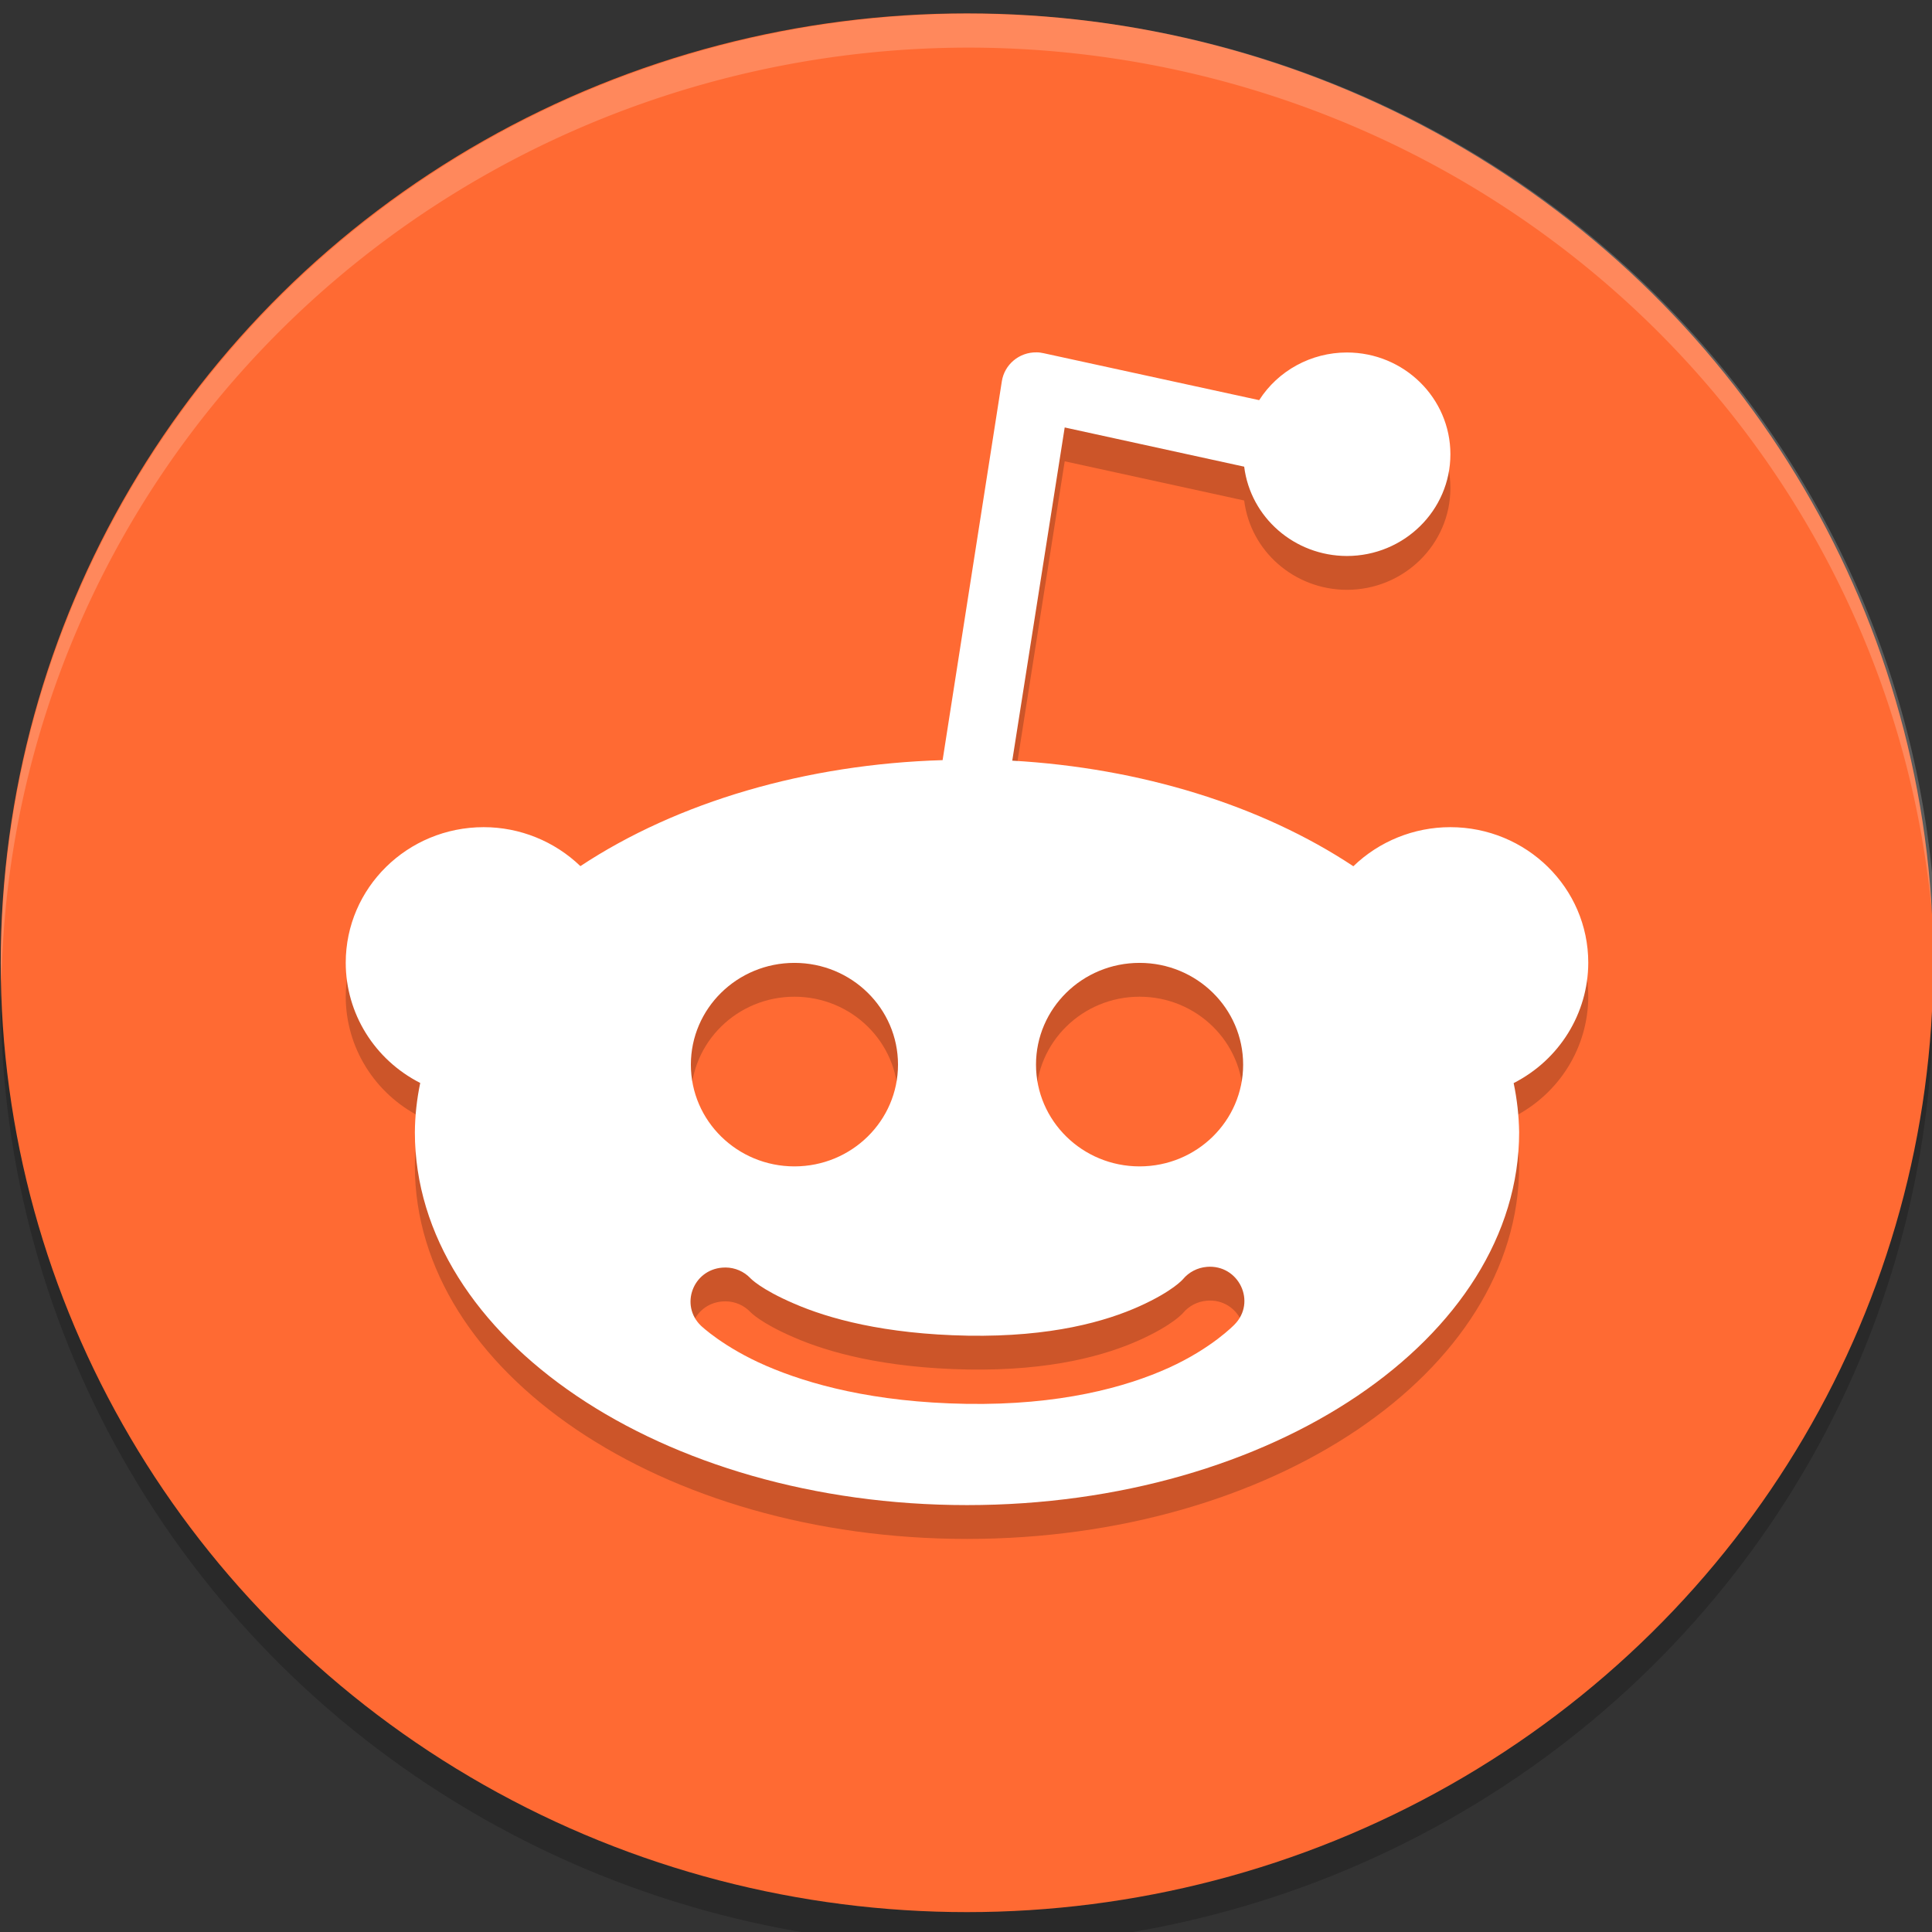 <?xml version="1.0" encoding="UTF-8" standalone="no"?>
<svg
   width="64"
   height="64"
   version="1.1"
   viewBox="0 0 16.93 16.93"
   id="svg224"
   sodipodi:docname="Papirus-Reddit.svg"
   inkscape:version="1.2.2 (732a01da63, 2022-12-09)"
   xmlns:inkscape="http://www.inkscape.org/namespaces/inkscape"
   xmlns:sodipodi="http://sodipodi.sourceforge.net/DTD/sodipodi-0.dtd"
   xmlns="http://www.w3.org/2000/svg"
   xmlns:svg="http://www.w3.org/2000/svg">
  <rect x="0" y="0" width="16.93" height="16.93" fill="#333333" stroke="none"/>
  <defs
     id="defs228" />
  <sodipodi:namedview
     id="namedview226"
     pagecolor="#ffffff"
     bordercolor="#000000"
     borderopacity="0.25"
     inkscape:showpageshadow="2"
     inkscape:pageopacity="0.0"
     inkscape:pagecheckerboard="0"
     inkscape:deskcolor="#d1d1d1"
     showgrid="false"
     inkscape:zoom="12.5625"
     inkscape:cx="32"
     inkscape:cy="25.671642"
     inkscape:window-width="1920"
     inkscape:window-height="991"
     inkscape:window-x="-9"
     inkscape:window-y="-9"
     inkscape:window-maximized="1"
     inkscape:current-layer="svg224" />
  <g
     transform="matrix(1.143,0,0,1.123,-1.204,-315.586)"
     id="g222">
    <circle
       style="opacity:0.2"
       cx="8.467"
       cy="288.798"
       r="7.408"
       id="circle212" />
    <circle
       style="fill:#ff6a33"
       cx="8.467"
       cy="288.533"
       r="7.408"
       id="circle214" />
    <path
       style="opacity:0.2"
       d="m 9,284.034 c -0.133,-0.002 -0.246,0.095 -0.266,0.226 l -0.454,2.956 c -1.042,0.031 -2.031,0.325 -2.777,0.827 -0.198,-0.194 -0.464,-0.304 -0.741,-0.304 -0.585,0 -1.058,0.474 -1.058,1.058 2.833e-4,0.395 0.22,0.756 0.571,0.938 -0.026,0.127 -0.04,0.256 -0.041,0.384 -3e-6,1.607 1.895,2.91 4.233,2.91 2.338,0 4.233,-1.303 4.233,-2.91 -0.002,-0.128 -0.016,-0.256 -0.042,-0.383 0.351,-0.182 0.571,-0.544 0.572,-0.939 4e-6,-0.585 -0.474,-1.058 -1.058,-1.058 -0.278,3e-5 -0.545,0.11 -0.743,0.305 -0.705,-0.476 -1.63,-0.767 -2.615,-0.824 l 0.402,-2.6 1.376,0.306 c 0.049,0.397 0.386,0.696 0.787,0.697 0.438,0 0.794,-0.355 0.794,-0.794 0,-0.438 -0.355,-0.794 -0.794,-0.794 -0.273,2.3e-4 -0.527,0.141 -0.672,0.372 L 9.055,284.042 c -0.018,-0.004 -0.036,-0.007 -0.055,-0.007 z m -1.856,4.764 c 0.438,0 0.794,0.355 0.794,0.794 0,0.438 -0.355,0.794 -0.794,0.794 -0.438,0 -0.794,-0.355 -0.794,-0.794 0,-0.438 0.355,-0.794 0.794,-0.794 z m 2.646,0 c 0.438,0 0.794,0.355 0.794,0.794 0,0.438 -0.355,0.794 -0.794,0.794 -0.438,0 -0.794,-0.355 -0.794,-0.794 0,-0.438 0.355,-0.794 0.794,-0.794 z m 0.515,2.372 c 0.246,-0.021 0.385,0.276 0.211,0.452 0,0 -0.173,0.184 -0.503,0.336 -0.33,0.152 -0.837,0.293 -1.551,0.281 -0.71,-0.012 -1.208,-0.153 -1.535,-0.297 -0.327,-0.144 -0.5,-0.313 -0.5,-0.313 -0.162,-0.159 -0.062,-0.435 0.164,-0.453 0.009,-7.5e-4 0.017,-0.001 0.026,-0.001 0.072,8.3e-4 0.14,0.031 0.189,0.083 0,0 0.075,0.085 0.336,0.199 0.26,0.115 0.687,0.238 1.332,0.25 0.641,0.011 1.059,-0.112 1.316,-0.23 0.257,-0.118 0.333,-0.211 0.333,-0.211 0.045,-0.055 0.111,-0.09 0.183,-0.096 z"
       id="path216" />
    <path
       style="fill:#ffffff"
       d="m 9,283.77 c -0.133,-0.002 -0.246,0.095 -0.266,0.226 l -0.454,2.956 c -1.042,0.031 -2.031,0.325 -2.777,0.827 -0.198,-0.194 -0.464,-0.304 -0.741,-0.304 -0.585,0 -1.058,0.474 -1.058,1.058 2.833e-4,0.395 0.22,0.756 0.571,0.938 -0.026,0.127 -0.04,0.256 -0.041,0.384 -3e-6,1.607 1.895,2.91 4.233,2.91 2.338,0 4.233,-1.303 4.233,-2.91 -0.002,-0.128 -0.016,-0.256 -0.042,-0.383 0.351,-0.182 0.571,-0.544 0.572,-0.939 4e-6,-0.585 -0.474,-1.058 -1.058,-1.058 -0.278,3e-5 -0.545,0.11 -0.743,0.305 -0.705,-0.476 -1.63,-0.767 -2.615,-0.824 l 0.402,-2.6 1.376,0.306 c 0.049,0.397 0.386,0.696 0.787,0.697 0.438,0 0.794,-0.355 0.794,-0.794 0,-0.438 -0.355,-0.794 -0.794,-0.794 -0.273,2.3e-4 -0.527,0.141 -0.672,0.372 l -1.651,-0.366 c -0.018,-0.004 -0.036,-0.007 -0.055,-0.007 z m -1.856,4.764 c 0.438,0 0.794,0.355 0.794,0.794 0,0.438 -0.355,0.794 -0.794,0.794 -0.438,0 -0.794,-0.355 -0.794,-0.794 0,-0.438 0.355,-0.794 0.794,-0.794 z m 2.646,0 c 0.438,0 0.794,0.355 0.794,0.794 0,0.438 -0.355,0.794 -0.794,0.794 -0.438,0 -0.794,-0.355 -0.794,-0.794 0,-0.438 0.355,-0.794 0.794,-0.794 z m 0.515,2.372 c 0.246,-0.021 0.385,0.276 0.211,0.452 0,0 -0.173,0.184 -0.503,0.336 -0.33,0.152 -0.837,0.293 -1.551,0.281 -0.71,-0.012 -1.208,-0.153 -1.535,-0.297 -0.327,-0.144 -0.5,-0.313 -0.5,-0.313 -0.162,-0.159 -0.062,-0.435 0.164,-0.453 0.009,-7.5e-4 0.017,-10e-4 0.026,-10e-4 0.072,8.3e-4 0.14,0.031 0.189,0.083 0,0 0.075,0.085 0.336,0.199 0.26,0.115 0.687,0.238 1.332,0.25 0.641,0.011 1.059,-0.112 1.316,-0.23 0.257,-0.118 0.333,-0.211 0.333,-0.211 0.045,-0.055 0.111,-0.09 0.183,-0.096 z"
       id="path218" />
    <path
       style="opacity:0.2;fill:#ffffff"
       d="M 32,4 A 28,28 0 0 0 4,32 28,28 0 0 0 4.018,32.492 28,28 0 0 1 32,5 28,28 0 0 1 59.975,32.492 28,28 0 0 0 60,32 28,28 0 0 0 32,4 Z"
       transform="matrix(0.265,0,0,0.265,0,280.067)"
       id="path220" />
  </g>
</svg>
